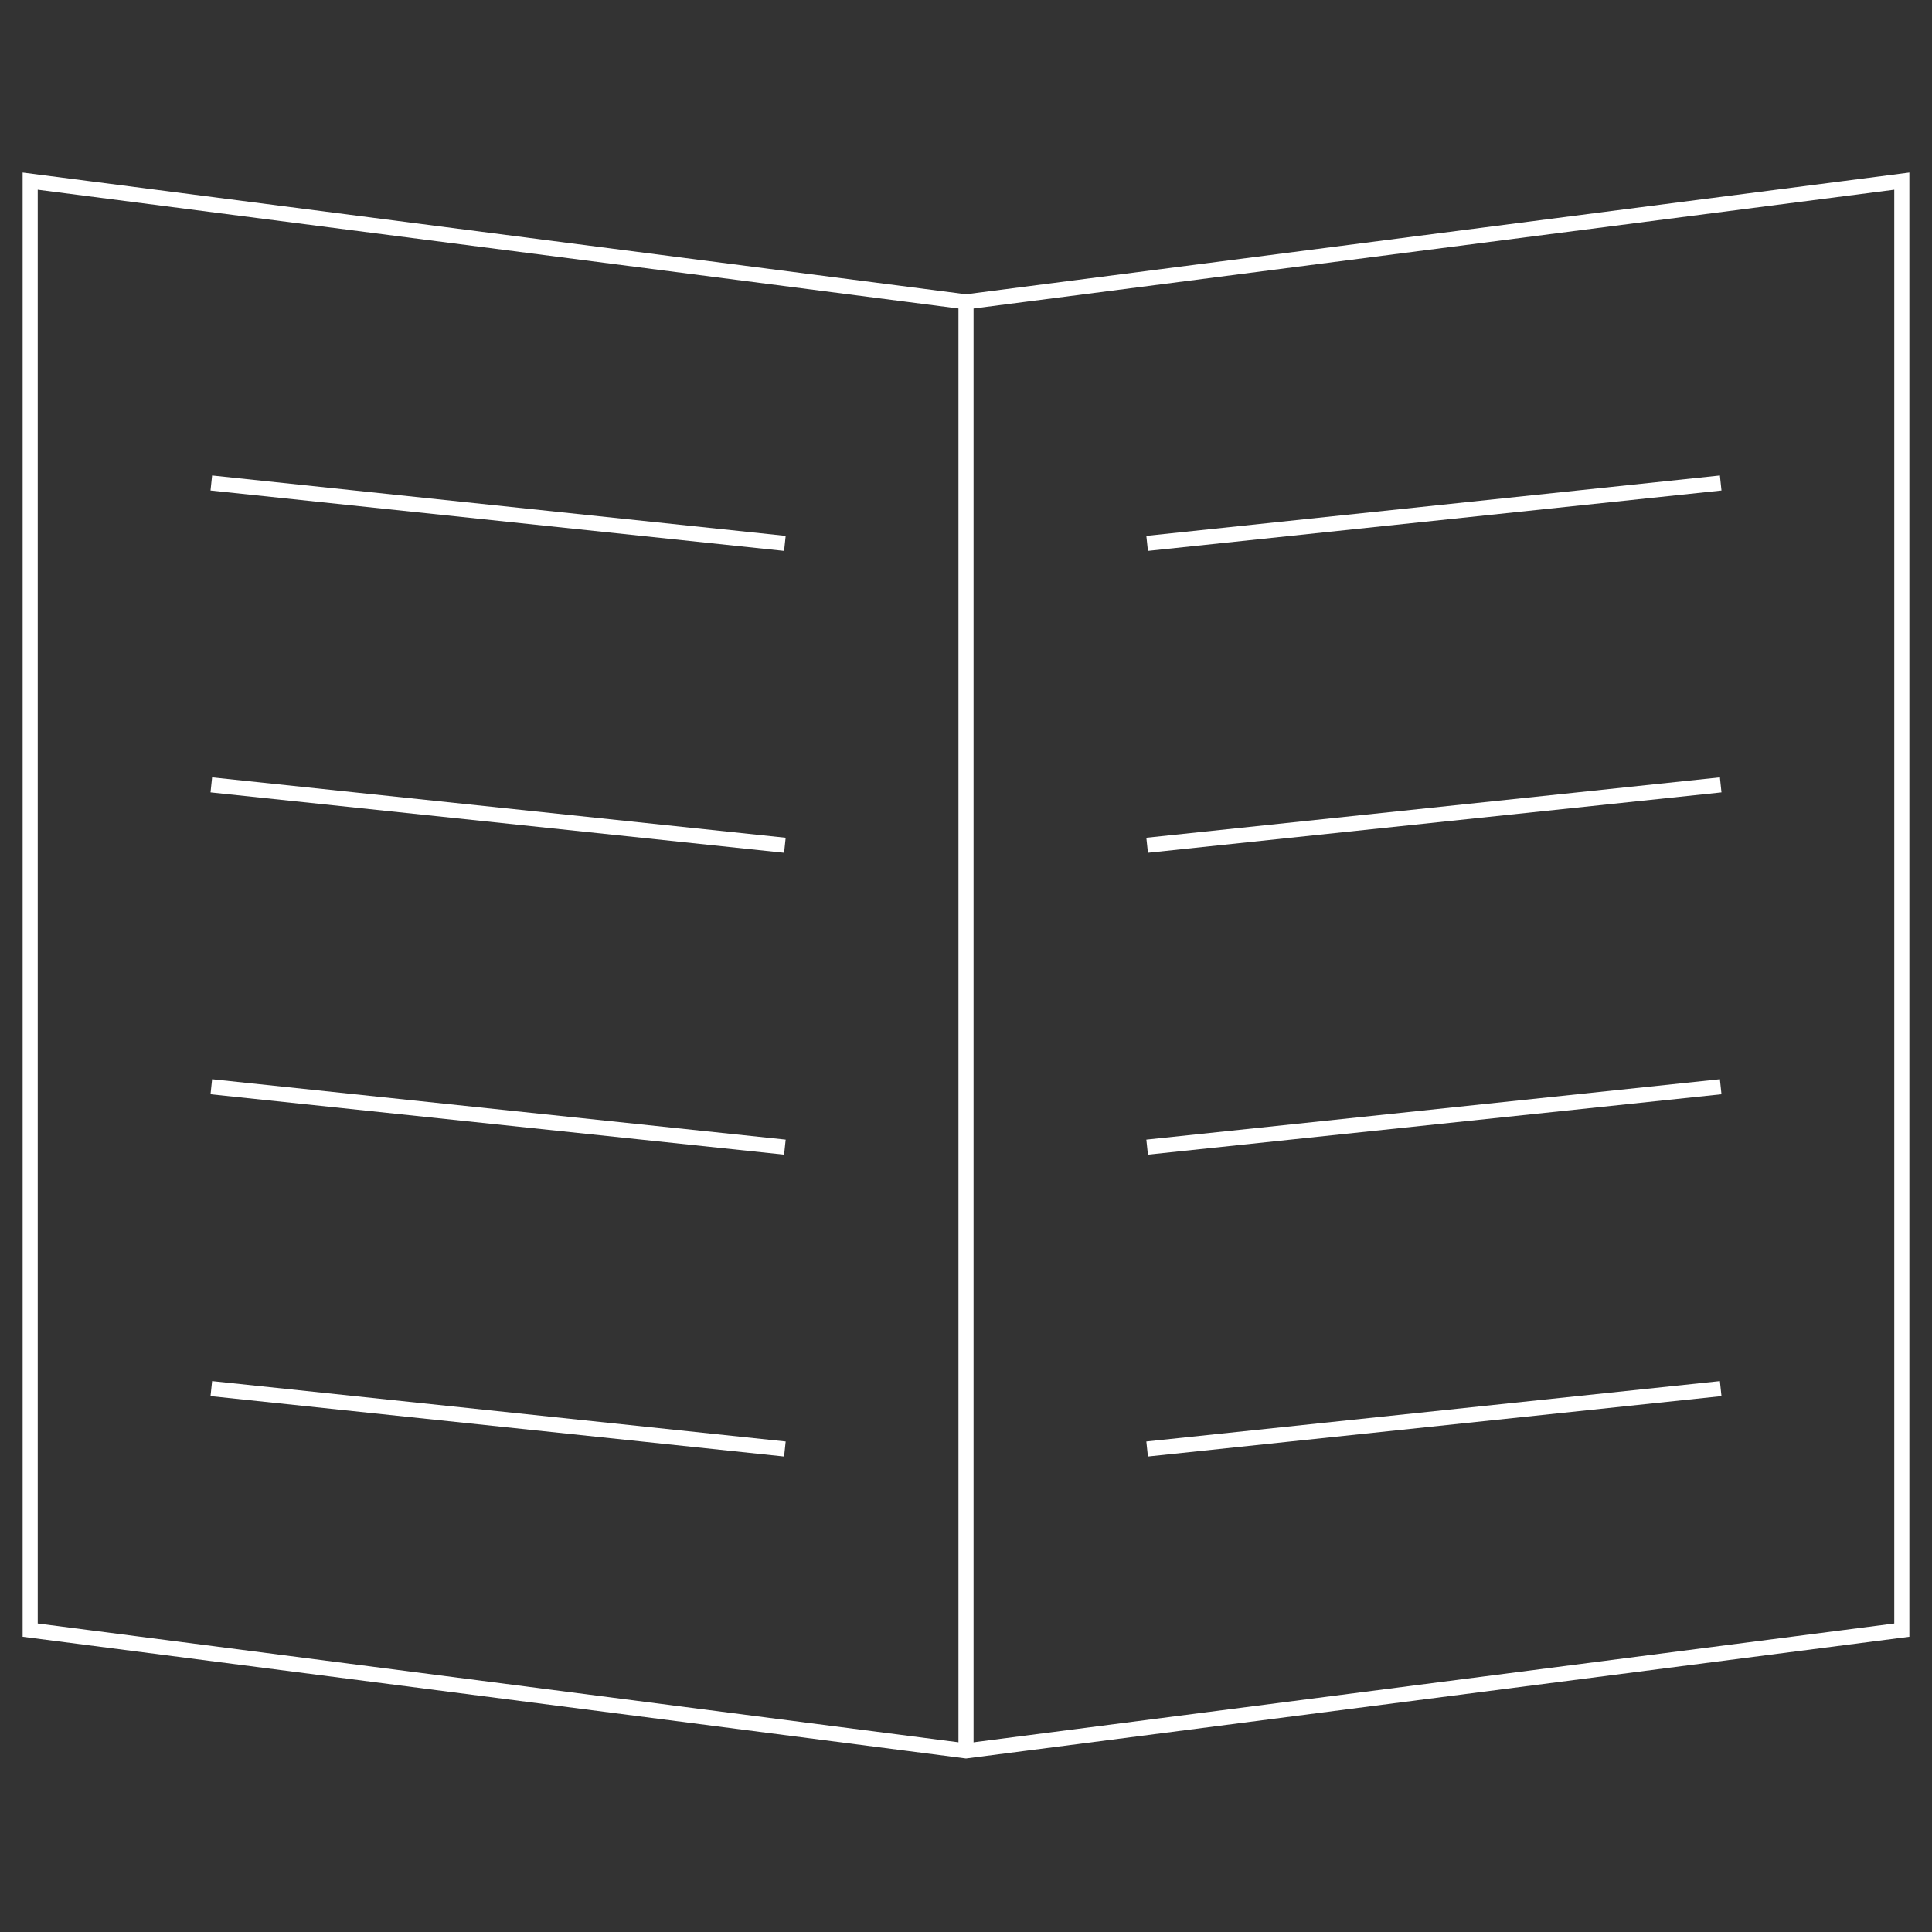 <?xml version="1.0" encoding="utf-8"?>
<!-- Generator: Adobe Illustrator 18.0.0, SVG Export Plug-In . SVG Version: 6.00 Build 0)  -->
<!DOCTYPE svg PUBLIC "-//W3C//DTD SVG 1.1//EN" "http://www.w3.org/Graphics/SVG/1.1/DTD/svg11.dtd">
<svg version="1.1" id="Layer_1" xmlns="http://www.w3.org/2000/svg" xmlns:xlink="http://www.w3.org/1999/xlink" x="0px" y="0px"
	 viewBox="0 0 64 64" enable-background="new 0 0 64 64" xml:space="preserve">
<rect x="0" y="0" width="64" height="64" fill="#333333" stroke="none"/>
<g>
	<polygon fill="none" stroke="#FFFFFF" stroke-width="0.5" stroke-miterlimit="10" points="1,6 1,54 32,58 63,54 63,6 32,10 	"/>
	<line fill="none" stroke="#FFFFFF" stroke-width="0.5" stroke-miterlimit="10" x1="32" y1="58" x2="32" y2="10"/>
	<line fill="none" stroke="#FFFFFF" stroke-width="0.5" stroke-miterlimit="10" x1="7" y1="16" x2="26" y2="18"/>
	<line fill="none" stroke="#FFFFFF" stroke-width="0.5" stroke-miterlimit="10" x1="7" y1="26" x2="26" y2="28"/>
	<line fill="none" stroke="#FFFFFF" stroke-width="0.5" stroke-miterlimit="10" x1="7" y1="36" x2="26" y2="38"/>
	<line fill="none" stroke="#FFFFFF" stroke-width="0.5" stroke-miterlimit="10" x1="7" y1="46" x2="26" y2="48"/>
	<line fill="none" stroke="#FFFFFF" stroke-width="0.5" stroke-miterlimit="10" x1="57" y1="16" x2="38" y2="18"/>
	<line fill="none" stroke="#FFFFFF" stroke-width="0.5" stroke-miterlimit="10" x1="57" y1="26" x2="38" y2="28"/>
	<line fill="none" stroke="#FFFFFF" stroke-width="0.5" stroke-miterlimit="10" x1="57" y1="36" x2="38" y2="38"/>
	<line fill="none" stroke="#FFFFFF" stroke-width="0.5" stroke-miterlimit="10" x1="57" y1="46" x2="38" y2="48"/>
</g>
</svg>
